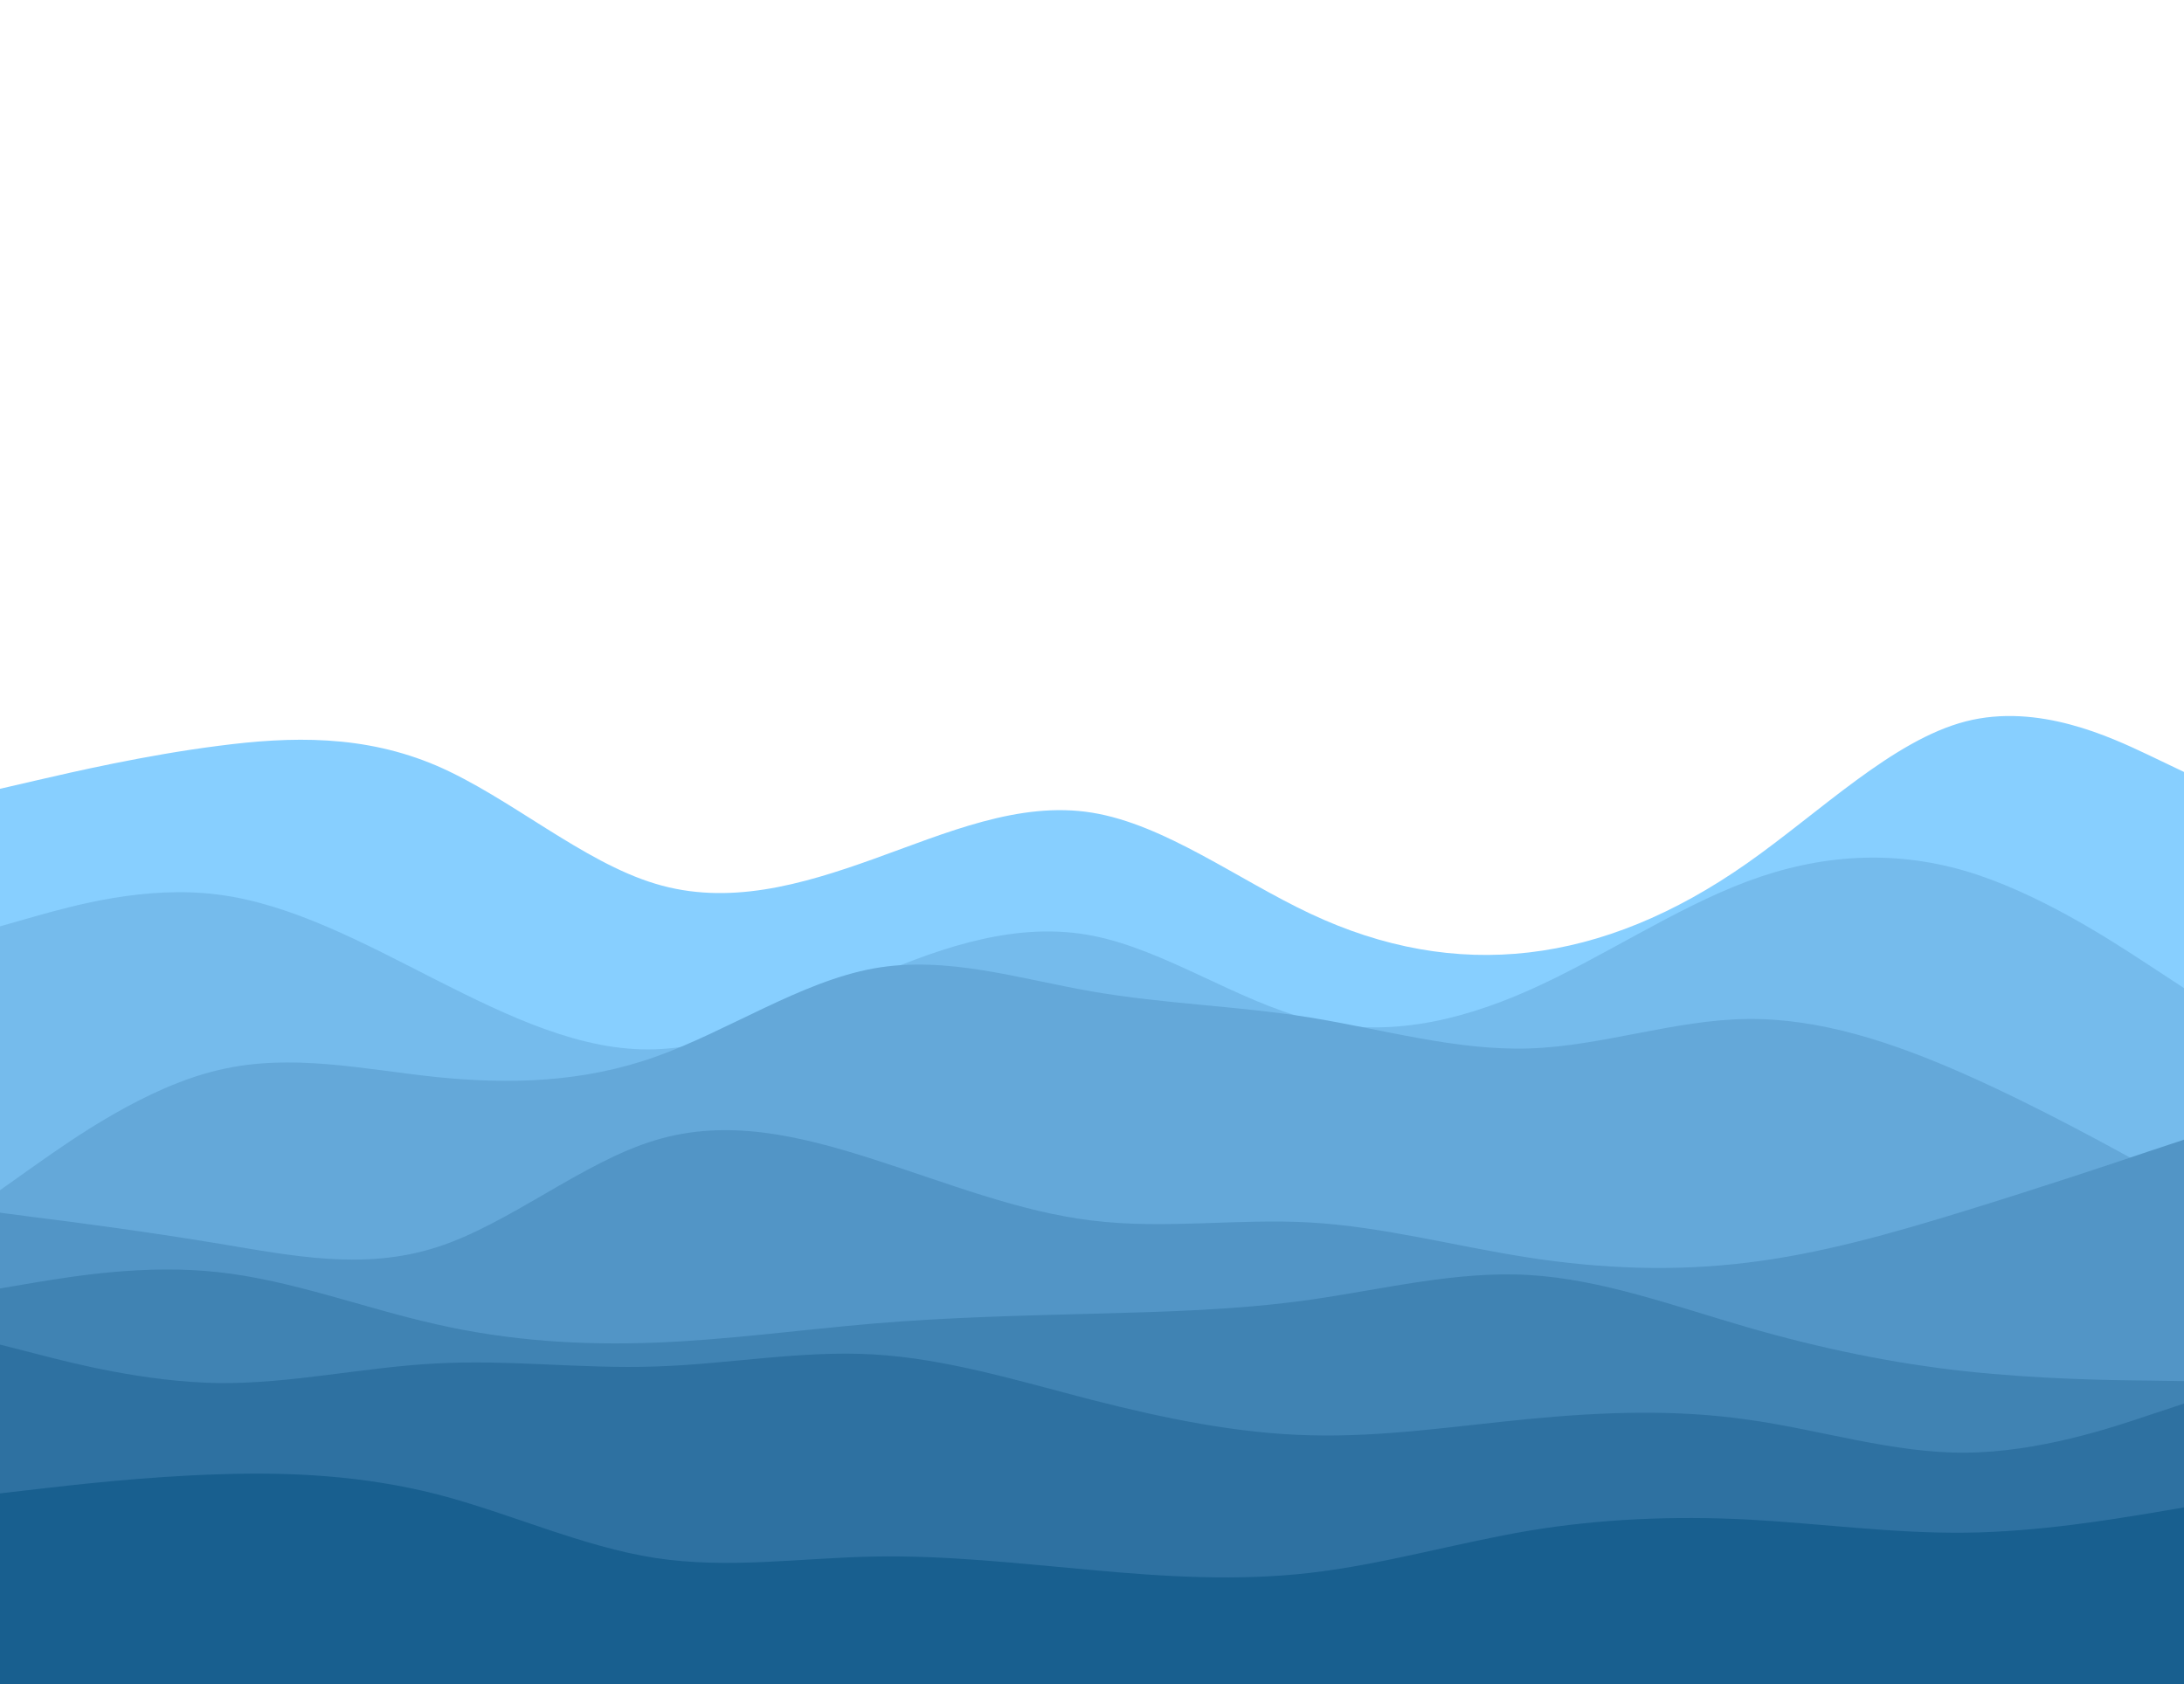 <svg width="1360" height="1049" viewBox="0 0 1360 1049" fill="none" xmlns="http://www.w3.org/2000/svg">
<g clip-path="url(#clip0_99_2)">
<path d="M0 491.282L22.667 486.037C45.333 480.792 90.667 470.302 136 464.532C181.333 458.588 226.667 457.539 272 476.945C317.333 496.527 362.667 536.738 408 550.375C453.333 564.187 498.667 551.25 544 534.99C589.333 518.731 634.667 498.8 680 506.143C725.333 513.486 770.667 547.753 816 569.083C861.333 590.412 906.667 598.455 952 593.21C997.333 587.965 1042.67 569.432 1088 537.613C1133.33 505.793 1178.67 461.036 1224 449.322C1269.33 437.608 1314.67 459.287 1337.33 469.952L1360 480.792V1050.75H1337.33C1314.67 1050.75 1269.33 1050.75 1224 1050.75C1178.67 1050.75 1133.33 1050.75 1088 1050.75C1042.67 1050.75 997.333 1050.75 952 1050.75C906.667 1050.75 861.333 1050.75 816 1050.75C770.667 1050.75 725.333 1050.75 680 1050.75C634.667 1050.75 589.333 1050.75 544 1050.75C498.667 1050.75 453.333 1050.75 408 1050.75C362.667 1050.75 317.333 1050.75 272 1050.75C226.667 1050.75 181.333 1050.75 136 1050.75C90.667 1050.75 45.333 1050.75 22.667 1050.75H0V491.282Z" fill="#87CFFF"/>
<path d="M0 576.95L22.667 570.481C45.333 564.187 90.667 551.249 136 557.194C181.333 562.963 226.667 587.44 272 610.518C317.333 633.421 362.667 655.1 408 653.527C453.333 652.128 498.667 627.652 544 608.07C589.333 588.664 634.667 573.978 680 582.719C725.333 591.461 770.667 623.63 816 634.995C861.333 646.359 906.667 636.918 952 616.812C997.333 596.706 1042.67 565.935 1088 548.977C1133.33 532.018 1178.67 529.22 1224 542.508C1269.33 555.97 1314.67 585.692 1337.33 600.552L1360 615.413V1050.75H1337.33C1314.67 1050.75 1269.33 1050.75 1224 1050.75C1178.67 1050.75 1133.33 1050.75 1088 1050.75C1042.67 1050.75 997.333 1050.75 952 1050.75C906.667 1050.75 861.333 1050.75 816 1050.75C770.667 1050.75 725.333 1050.75 680 1050.75C634.667 1050.75 589.333 1050.75 544 1050.75C498.667 1050.75 453.333 1050.75 408 1050.75C362.667 1050.75 317.333 1050.75 272 1050.75C226.667 1050.75 181.333 1050.75 136 1050.75C90.667 1050.75 45.333 1050.75 22.667 1050.75H0V576.95Z" fill="#75BBEC"/>
<path d="M0 741.293L22.667 725.209C45.333 709.299 90.667 677.13 136 666.465C181.333 655.625 226.667 666.115 272 670.836C317.333 675.381 362.667 674.332 408 658.248C453.333 642.163 498.667 611.392 544 603.175C589.333 594.958 634.667 609.644 680 617.511C725.333 625.379 770.667 626.428 816 633.771C861.333 641.114 906.667 654.401 952 653.003C997.333 651.604 1042.67 635.17 1088 634.645C1133.33 634.121 1178.67 649.156 1224 669.262C1269.33 689.368 1314.67 714.544 1337.33 726.957L1360 739.545V1050.75H1337.33C1314.67 1050.75 1269.33 1050.75 1224 1050.75C1178.67 1050.75 1133.33 1050.75 1088 1050.75C1042.67 1050.75 997.333 1050.75 952 1050.75C906.667 1050.75 861.333 1050.75 816 1050.75C770.667 1050.75 725.333 1050.75 680 1050.75C634.667 1050.75 589.333 1050.75 544 1050.75C498.667 1050.75 453.333 1050.75 408 1050.75C362.667 1050.75 317.333 1050.75 272 1050.75C226.667 1050.75 181.333 1050.75 136 1050.75C90.667 1050.75 45.333 1050.75 22.667 1050.75H0V741.293Z" fill="#64A8D9"/>
<path d="M0 755.28L22.667 758.252C45.333 761.049 90.667 766.994 136 774.512C181.333 782.029 226.667 791.47 272 776.784C317.333 762.273 362.667 723.81 408 710.173C453.333 696.361 498.667 707.55 544 722.062C589.333 736.573 634.667 754.755 680 760.175C725.333 765.77 770.667 758.777 816 761.399C861.333 764.022 906.667 776.26 952 783.253C997.333 790.247 1042.67 791.995 1088 786.4C1133.33 780.98 1178.67 768.043 1224 754.056C1269.33 740.069 1314.67 725.034 1337.33 717.341L1360 709.823V1050.75H1337.33C1314.67 1050.75 1269.33 1050.75 1224 1050.75C1178.67 1050.75 1133.33 1050.75 1088 1050.75C1042.67 1050.75 997.333 1050.75 952 1050.75C906.667 1050.75 861.333 1050.75 816 1050.75C770.667 1050.75 725.333 1050.75 680 1050.75C634.667 1050.75 589.333 1050.75 544 1050.75C498.667 1050.75 453.333 1050.75 408 1050.75C362.667 1050.75 317.333 1050.75 272 1050.75C226.667 1050.75 181.333 1050.75 136 1050.75C90.667 1050.75 45.333 1050.75 22.667 1050.75H0V755.28Z" fill="#5295C6"/>
<path d="M0 802.485L22.667 798.639C45.333 794.967 90.667 787.275 136 792.345C181.333 797.24 226.667 814.723 272 824.864C317.333 835.179 362.667 837.976 408 836.228C453.333 834.479 498.667 828.185 544 824.339C589.333 820.493 634.667 819.444 680 818.22C725.333 816.996 770.667 815.947 816 809.478C861.333 803.009 906.667 791.471 952 794.093C997.333 796.716 1042.67 813.499 1088 826.612C1133.33 839.724 1178.67 849.165 1224 854.061C1269.33 858.956 1314.67 859.655 1337.33 859.83L1360 860.18V1050.75H1337.33C1314.67 1050.75 1269.33 1050.75 1224 1050.75C1178.67 1050.75 1133.33 1050.75 1088 1050.75C1042.67 1050.75 997.333 1050.75 952 1050.75C906.667 1050.75 861.333 1050.75 816 1050.75C770.667 1050.75 725.333 1050.75 680 1050.75C634.667 1050.75 589.333 1050.75 544 1050.75C498.667 1050.75 453.333 1050.75 408 1050.75C362.667 1050.75 317.333 1050.75 272 1050.75C226.667 1050.75 181.333 1050.75 136 1050.75C90.667 1050.75 45.333 1050.75 22.667 1050.75H0V802.485Z" fill="#4083B3"/>
<path d="M0 837.452L22.667 843.221C45.333 849.165 90.667 860.705 136 861.404C181.333 861.928 226.667 851.438 272 849.166C317.333 846.718 362.667 852.662 408 851.089C453.333 849.69 498.667 840.948 544 843.571C589.333 846.193 634.667 860.18 680 871.894C725.333 883.433 770.667 892.874 816 893.923C861.333 895.147 906.667 888.153 952 883.782C997.333 879.412 1042.67 877.663 1088 884.132C1133.33 890.426 1178.67 905.112 1224 904.762C1269.33 904.413 1314.67 889.377 1337.33 881.684L1360 874.167V1050.75H1337.33C1314.67 1050.75 1269.33 1050.75 1224 1050.75C1178.67 1050.75 1133.33 1050.75 1088 1050.75C1042.67 1050.75 997.333 1050.75 952 1050.75C906.667 1050.75 861.333 1050.75 816 1050.75C770.667 1050.75 725.333 1050.75 680 1050.75C634.667 1050.75 589.333 1050.75 544 1050.75C498.667 1050.75 453.333 1050.75 408 1050.75C362.667 1050.75 317.333 1050.75 272 1050.75C226.667 1050.75 181.333 1050.75 136 1050.75C90.667 1050.75 45.333 1050.75 22.667 1050.75H0V837.452Z" fill="#2E71A1"/>
<path d="M0 930.113L22.667 927.491C45.333 924.868 90.667 919.623 136 918.225C181.333 916.651 226.667 919.099 272 930.638C317.333 942.352 362.667 963.332 408 970.325C453.333 977.318 498.667 970.325 544 969.451C589.333 968.577 634.667 973.822 680 977.843C725.333 982.039 770.667 984.836 816 979.591C861.333 974.346 906.667 961.059 952 953.366C997.333 945.848 1042.67 944.1 1088 946.373C1133.33 948.82 1178.67 955.114 1224 954.59C1269.33 954.065 1314.67 946.373 1337.33 942.701L1360 938.855V1050.75H1337.33C1314.67 1050.75 1269.33 1050.75 1224 1050.75C1178.67 1050.75 1133.33 1050.75 1088 1050.75C1042.67 1050.75 997.333 1050.75 952 1050.75C906.667 1050.75 861.333 1050.75 816 1050.75C770.667 1050.75 725.333 1050.75 680 1050.75C634.667 1050.75 589.333 1050.75 544 1050.75C498.667 1050.75 453.333 1050.75 408 1050.75C362.667 1050.75 317.333 1050.75 272 1050.75C226.667 1050.75 181.333 1050.75 136 1050.75C90.667 1050.75 45.333 1050.75 22.667 1050.75H0V930.113Z" fill="#185F8F"/>
</g>
<defs>
<clipPath id="clip0_99_2">
<rect width="1360" height="1049" fill="white"/>
</clipPath>
</defs>
</svg>

